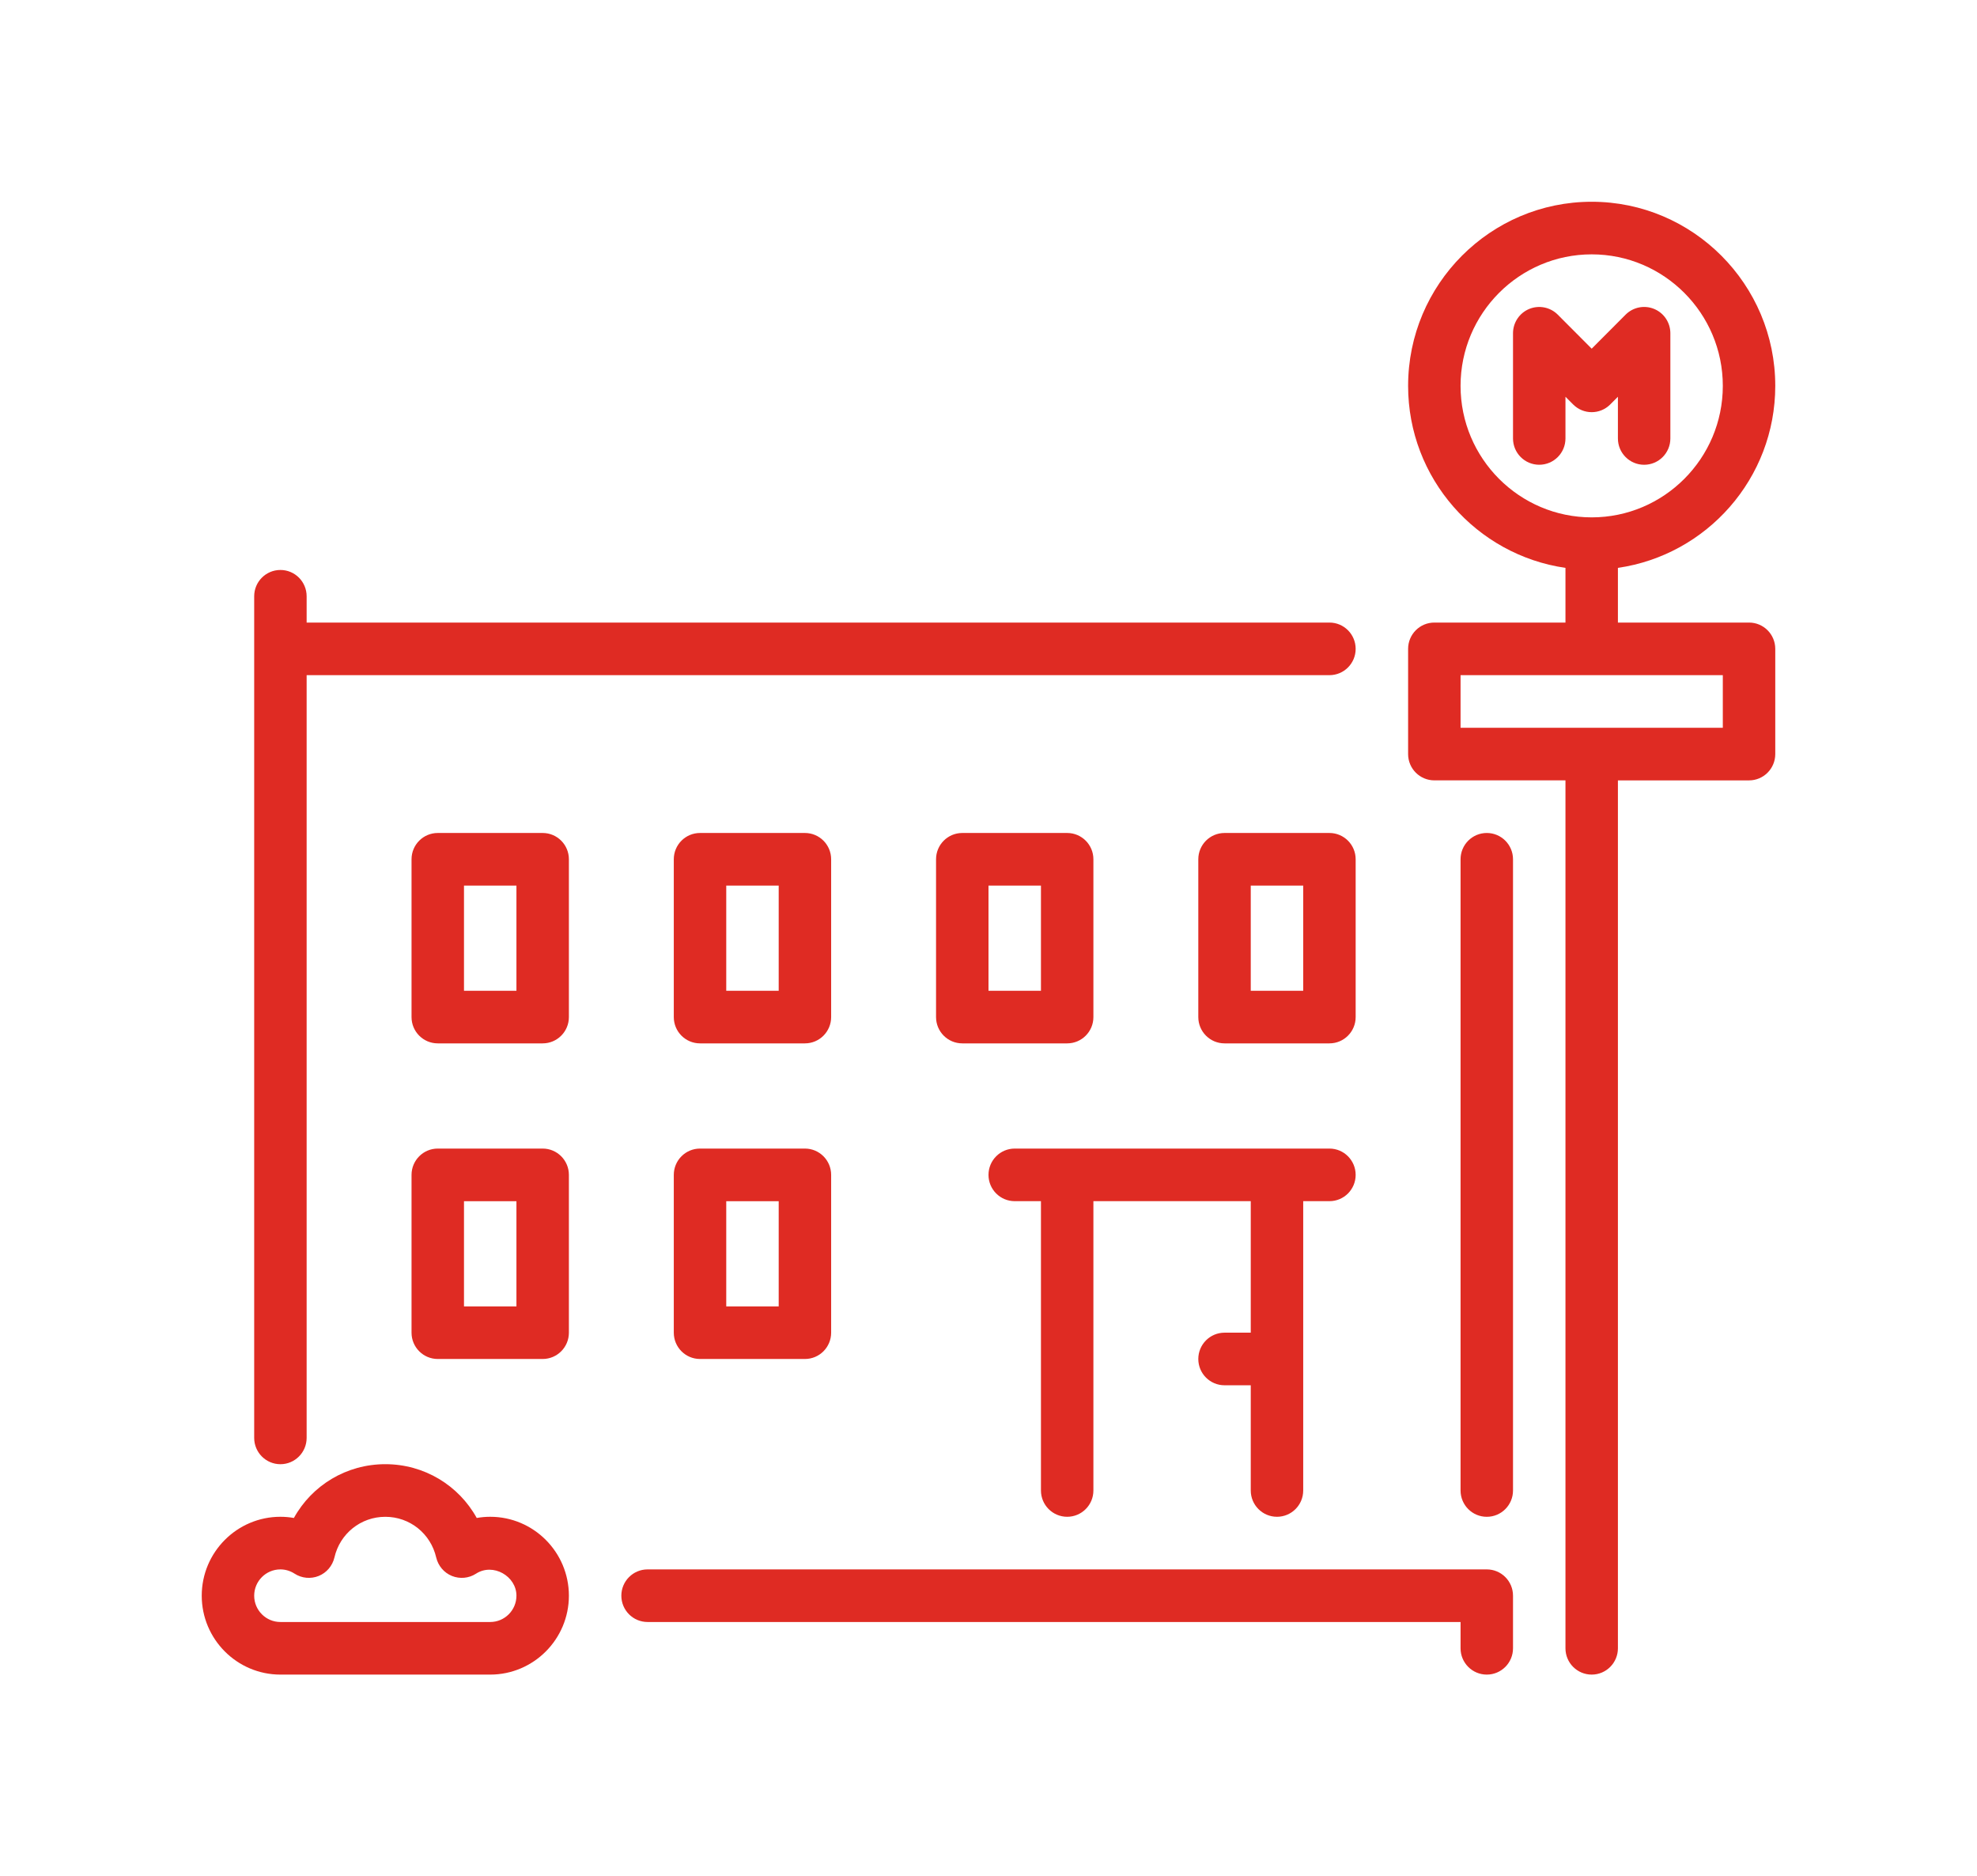 <svg width="98" height="93" viewBox="0 0 98 93" fill="none" xmlns="http://www.w3.org/2000/svg">
<g filter="url(#filter0_d)">
<path d="M86.7 26.857H80.2V24.146C84.603 23.51 88 19.714 88 15.125C88 10.093 83.917 6 78.9 6C73.883 6 69.8 10.093 69.8 15.125C69.8 19.713 73.197 23.509 77.6 24.146V26.857H71.1C70.381 26.857 69.8 27.441 69.8 28.161V33.375C69.8 34.094 70.381 34.678 71.1 34.678H77.6V77.696C77.6 78.416 78.181 79 78.9 79C79.619 79 80.2 78.416 80.2 77.696V34.679H86.7C87.419 34.679 88 34.094 88 33.375V28.161C88 27.441 87.419 26.857 86.7 26.857ZM72.4 15.125C72.4 11.531 75.316 8.607 78.9 8.607C82.484 8.607 85.4 11.531 85.4 15.125C85.4 18.719 82.484 21.643 78.9 21.643C75.316 21.643 72.4 18.719 72.4 15.125ZM85.4 32.071H72.4V29.464H85.4V32.071Z" fill="#DF2B23"/>
<path d="M26.9 37.286H21.7C20.981 37.286 20.4 37.87 20.4 38.589V46.411C20.4 47.13 20.981 47.714 21.7 47.714H26.9C27.619 47.714 28.2 47.13 28.2 46.411V38.589C28.2 37.87 27.619 37.286 26.9 37.286ZM25.6 45.107H23V39.893H25.6V45.107Z" fill="#DF2B23"/>
<path d="M13.9 68.572C14.619 68.572 15.2 67.987 15.2 67.268V29.464H65.9C66.619 29.464 67.2 28.88 67.2 28.161C67.2 27.441 66.619 26.857 65.9 26.857H15.2V25.554C15.2 24.834 14.619 24.25 13.9 24.25C13.181 24.25 12.6 24.834 12.6 25.554V67.268C12.6 67.987 13.181 68.572 13.9 68.572Z" fill="#DF2B23"/>
<path d="M54.2 46.411V38.589C54.2 37.87 53.619 37.286 52.9 37.286H47.7C46.981 37.286 46.4 37.87 46.4 38.589V46.411C46.4 47.13 46.981 47.714 47.7 47.714H52.9C53.619 47.714 54.2 47.13 54.2 46.411ZM51.6 45.107H49V39.893H51.6V45.107Z" fill="#DF2B23"/>
<path d="M63.3 71.178C64.019 71.178 64.6 70.594 64.6 69.875V55.535H65.9C66.619 55.535 67.2 54.952 67.2 54.232C67.2 53.513 66.619 52.928 65.9 52.928H50.3C49.581 52.928 49 53.513 49 54.232C49 54.952 49.581 55.535 50.3 55.535H51.6V69.875C51.6 70.594 52.181 71.178 52.9 71.178C53.619 71.178 54.2 70.594 54.2 69.875V55.535H62V62.053H60.7C59.981 62.053 59.4 62.637 59.4 63.357C59.4 64.076 59.981 64.66 60.7 64.66H62V69.875C62 70.594 62.581 71.178 63.3 71.178Z" fill="#DF2B23"/>
<path d="M67.2 38.589C67.2 37.87 66.619 37.286 65.9 37.286H60.7C59.981 37.286 59.4 37.87 59.4 38.589V46.411C59.4 47.13 59.981 47.714 60.7 47.714H65.9C66.619 47.714 67.2 47.13 67.2 46.411V38.589H67.2ZM64.6 45.107H62V39.893H64.6V45.107Z" fill="#DF2B23"/>
<path d="M73.7 37.286C72.981 37.286 72.4 37.87 72.4 38.589V69.875C72.4 70.595 72.981 71.179 73.7 71.179C74.419 71.179 75 70.595 75 69.875V38.589C75 37.87 74.419 37.286 73.7 37.286Z" fill="#DF2B23"/>
<path d="M41.2 38.589C41.2 37.87 40.619 37.286 39.9 37.286H34.7C33.981 37.286 33.4 37.87 33.4 38.589V46.411C33.4 47.13 33.981 47.714 34.7 47.714H39.9C40.619 47.714 41.2 47.13 41.2 46.411V38.589ZM38.6 45.107H36V39.893H38.6V45.107Z" fill="#DF2B23"/>
<path d="M73.7 73.786H32.1C31.381 73.786 30.8 74.37 30.8 75.089C30.8 75.809 31.381 76.393 32.1 76.393H72.4V77.696C72.4 78.416 72.981 79 73.7 79C74.419 79 75 78.416 75 77.696V75.089C75 74.37 74.419 73.786 73.7 73.786Z" fill="#DF2B23"/>
<path d="M26.9 52.928H21.7C20.981 52.928 20.4 53.513 20.4 54.232V62.053C20.4 62.773 20.981 63.357 21.7 63.357H26.9C27.619 63.357 28.2 62.773 28.2 62.053V54.232C28.2 53.513 27.619 52.928 26.9 52.928ZM25.6 60.75H23V55.536H25.6V60.75Z" fill="#DF2B23"/>
<path d="M39.9 52.928H34.7C33.981 52.928 33.4 53.513 33.4 54.232V62.053C33.4 62.773 33.981 63.357 34.7 63.357H39.9C40.619 63.357 41.2 62.773 41.2 62.053V54.232C41.2 53.513 40.619 52.928 39.9 52.928ZM38.6 60.75H36V55.536H38.6V60.75Z" fill="#DF2B23"/>
<path d="M79.819 16.047L80.2 15.665V17.732C80.2 18.452 80.781 19.036 81.5 19.036C82.219 19.036 82.8 18.452 82.8 17.732V12.518C82.8 11.991 82.484 11.515 81.998 11.313C81.512 11.111 80.953 11.223 80.581 11.596L78.9 13.282L77.219 11.596C76.847 11.223 76.288 11.113 75.802 11.313C75.316 11.515 75 11.991 75 12.518V17.732C75 18.451 75.581 19.035 76.3 19.035C77.019 19.035 77.6 18.451 77.6 17.732V15.665L77.981 16.047C78.489 16.556 79.311 16.556 79.819 16.047Z" fill="#DF2B23"/>
<path d="M24.3 71.178C24.075 71.178 23.851 71.198 23.632 71.237C22.736 69.617 21.026 68.571 19.1 68.571C17.173 68.571 15.464 69.617 14.568 71.237C14.348 71.198 14.125 71.178 13.9 71.178C11.75 71.178 10 72.933 10 75.089C10 77.245 11.75 79 13.9 79H24.3C26.45 79 28.2 77.245 28.2 75.089C28.2 72.933 26.45 71.178 24.3 71.178ZM24.3 76.393H13.9C13.182 76.393 12.6 75.808 12.6 75.089C12.6 74.371 13.182 73.786 13.9 73.786C14.148 73.786 14.386 73.858 14.604 73.998C14.959 74.228 15.405 74.269 15.798 74.111C16.191 73.951 16.479 73.61 16.577 73.197C16.85 72.009 17.887 71.179 19.1 71.179C20.313 71.179 21.349 72.009 21.623 73.197C21.721 73.61 22.009 73.951 22.402 74.111C22.796 74.269 23.239 74.228 23.596 73.998C24.442 73.451 25.6 74.121 25.6 75.089C25.6 75.808 25.017 76.393 24.3 76.393Z" fill="#DF2B23"/>
</g>
<defs>
<filter id="filter0_d" x="0" y="0" width="98" height="93" filterUnits="userSpaceOnUse" color-interpolation-filters="sRGB">
<feFlood flood-opacity="0" result="BackgroundImageFix"/>
<feColorMatrix in="SourceAlpha" type="matrix" values="0 0 0 0 0 0 0 0 0 0 0 0 0 0 0 0 0 0 127 0"/>
<feOffset dy="4"/>
<feGaussianBlur stdDeviation="5"/>
<feColorMatrix type="matrix" values="0 0 0 0 0.875 0 0 0 0 0.169 0 0 0 0 0.137 0 0 0 0.2 0"/>
<feBlend mode="normal" in2="BackgroundImageFix" result="effect1_dropShadow"/>
<feBlend mode="normal" in="SourceGraphic" in2="effect1_dropShadow" result="shape"/>
</filter>
</defs>
</svg>

